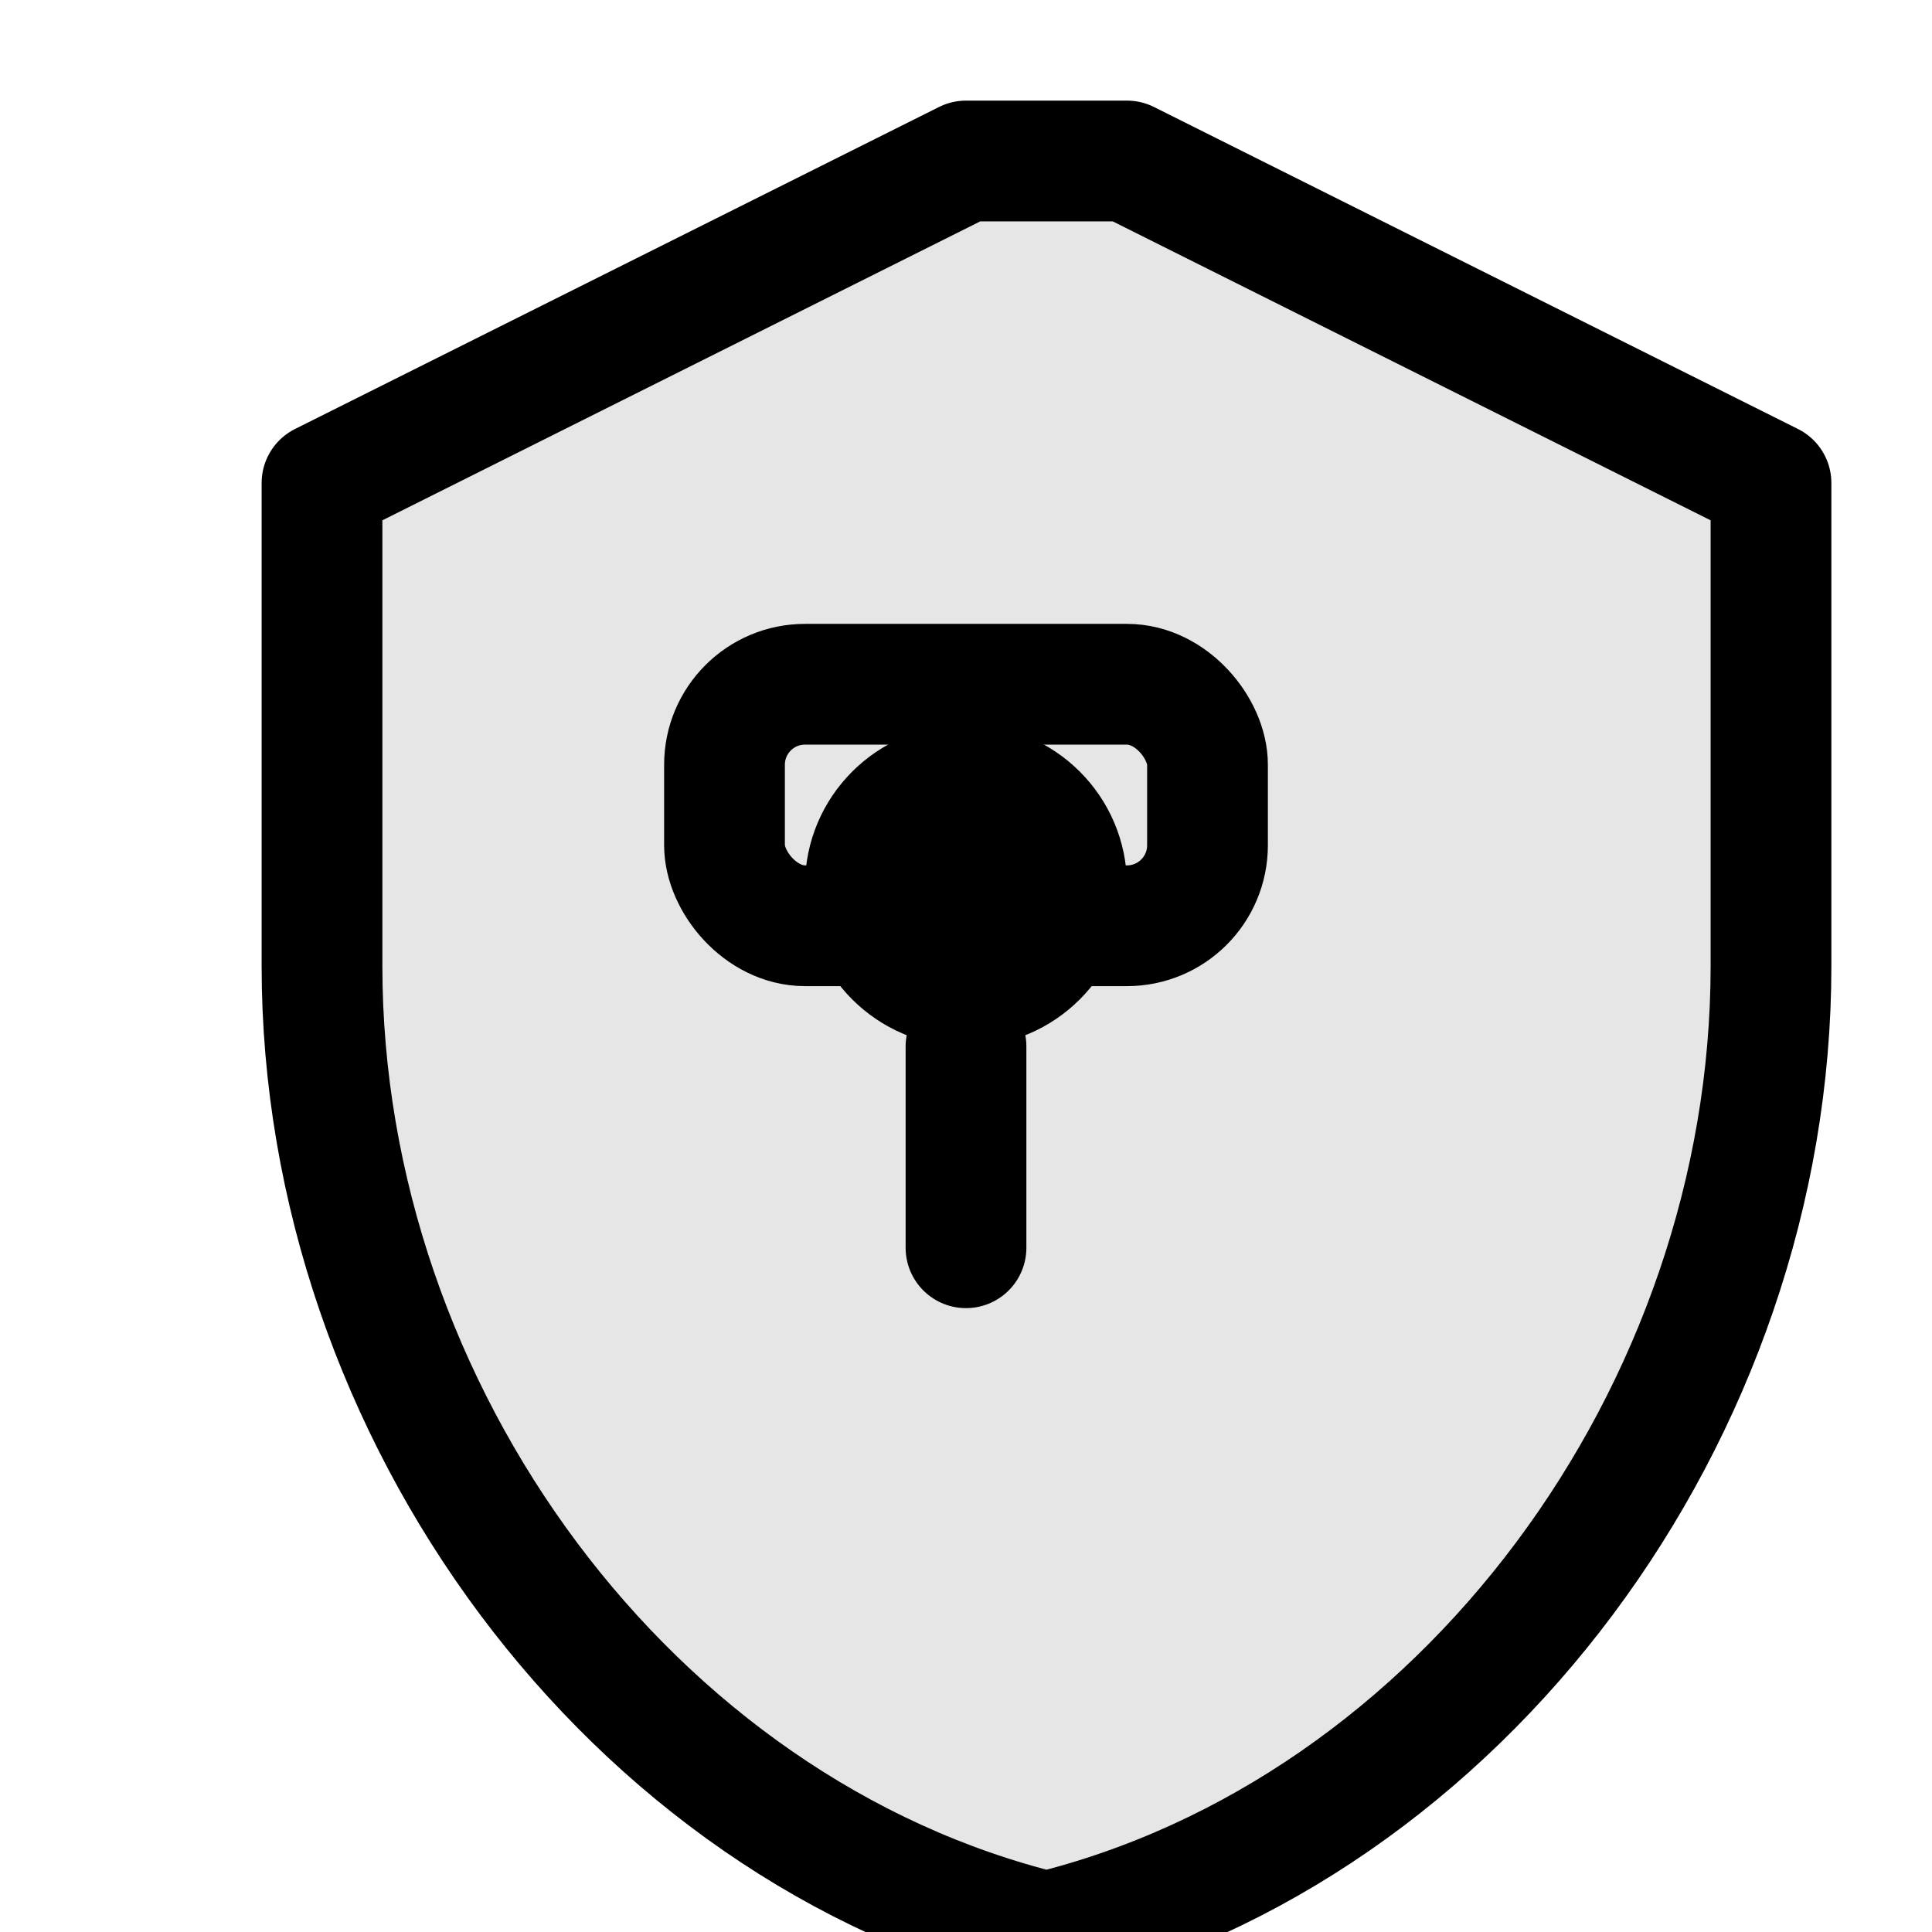 <svg viewBox="0 0 24 24" fill="none" xmlns="http://www.w3.org/2000/svg">
  <path d="M12 2L4 6v6c0 5.55 3.84 10.74 9 12 5.16-1.26 9-6.45 9-12V6l-8-4z" 
        fill="currentColor" opacity="0.1"/>
  <path d="M12 2L4 6v6c0 5.55 3.84 10.74 9 12 5.16-1.26 9-6.45 9-12V6l-8-4z" 
        stroke="currentColor" stroke-width="1.5" stroke-linecap="round" stroke-linejoin="round" fill="none"/>
  <circle cx="12" cy="11" r="2" fill="currentColor"/>
  <path d="M12 13v2.5" stroke="currentColor" stroke-width="1.5" stroke-linecap="round"/>
  <rect x="9" y="8.5" width="6" height="3" rx="1" 
        stroke="currentColor" stroke-width="1.5" fill="none"/>
</svg>
